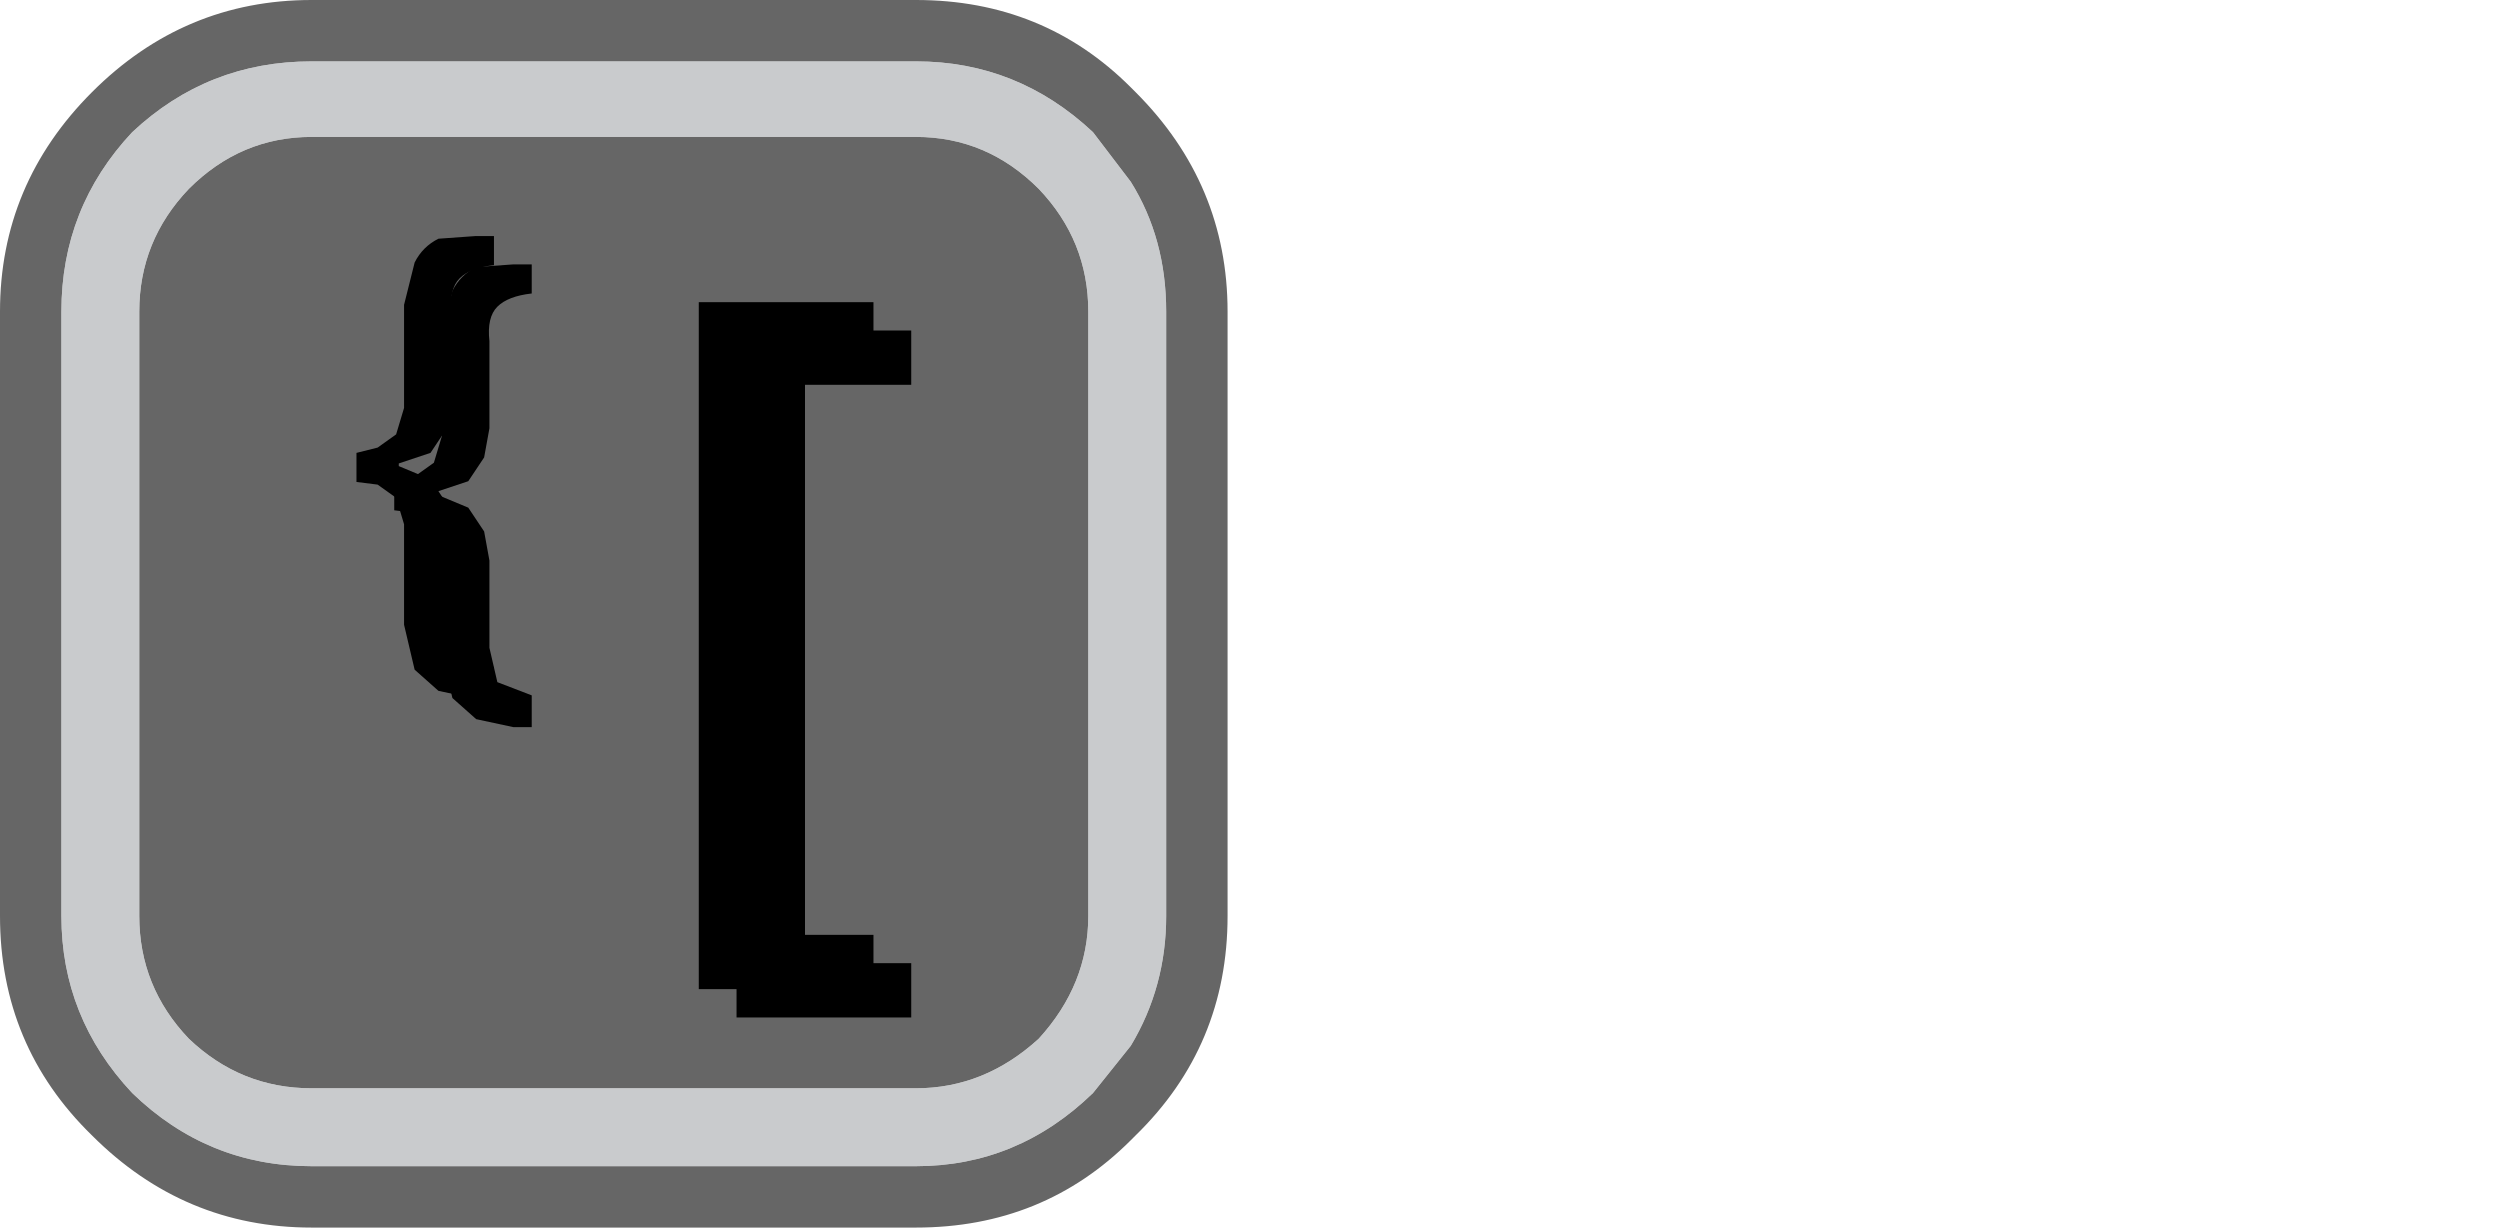 <?xml version="1.0" encoding="UTF-8" standalone="no"?>
<svg xmlns:ffdec="https://www.free-decompiler.com/flash" xmlns:xlink="http://www.w3.org/1999/xlink" ffdec:objectType="frame" height="26.05px" width="52.95px" xmlns="http://www.w3.org/2000/svg">
  <g transform="matrix(1.0, 0.0, 0.0, 1.0, 0.0, 0.0)">
    <use ffdec:characterId="3" height="26.0" transform="matrix(1.0, 0.0, 0.0, 1.0, 0.0, 0.0)" width="26.0" xlink:href="#shape0"/>
    <use ffdec:characterId="38" height="8.75" transform="matrix(1.12, 0.0, 0.0, 1.12, 8.35, 5.6)" width="2.6" xlink:href="#shape1"/>
    <use ffdec:characterId="38" height="8.75" transform="matrix(1.12, 0.0, 0.0, 1.12, 7.55, 5.0)" width="2.6" xlink:href="#shape1"/>
    <use ffdec:characterId="39" height="14.55" transform="matrix(1.0, 0.0, 0.0, 1.0, 15.6, 7.0)" width="3.7" xlink:href="#shape2"/>
    <use ffdec:characterId="39" height="14.55" transform="matrix(1.0, 0.0, 0.0, 1.0, 14.8, 6.4)" width="3.7" xlink:href="#shape2"/>
  </g>
  <defs>
    <g id="shape0" transform="matrix(1.0, 0.0, 0.0, 1.0, 0.0, 0.0)">
      <path d="M22.0 4.0 Q23.05 5.1 23.05 6.6 L23.05 19.4 Q23.05 20.85 22.0 22.0 20.85 23.05 19.4 23.05 L6.6 23.05 Q5.1 23.05 4.0 22.0 2.95 20.9 2.95 19.4 L2.95 6.6 Q2.95 5.1 4.0 4.0 5.1 2.9 6.6 2.9 L19.4 2.9 Q20.9 2.9 22.0 4.0 M26.0 6.6 L26.0 19.4 Q26.0 22.15 24.05 24.05 L23.95 24.15 Q22.1 26.0 19.4 26.0 L6.6 26.0 Q3.9 26.0 1.95 24.05 0.0 22.15 0.0 19.4 L0.0 6.6 Q0.0 3.9 1.95 1.95 3.9 0.0 6.6 0.0 L19.4 0.0 Q22.1 0.0 23.95 1.85 L24.05 1.95 Q26.0 3.9 26.0 6.6 M23.95 3.85 L23.15 2.8 Q21.55 1.3 19.4 1.3 L6.6 1.3 Q4.4 1.3 2.8 2.8 1.3 4.4 1.3 6.6 L1.3 19.4 Q1.3 21.55 2.8 23.15 4.4 24.7 6.6 24.7 L19.4 24.7 Q21.55 24.7 23.15 23.15 L23.95 22.15 Q24.7 20.9 24.7 19.4 L24.7 6.6 Q24.7 5.05 23.95 3.85" fill="#000000" fill-opacity="0.6" fill-rule="evenodd" stroke="none"/>
      <path d="M22.0 4.0 Q20.9 2.9 19.4 2.9 L6.6 2.9 Q5.1 2.9 4.0 4.0 2.95 5.1 2.95 6.6 L2.95 19.4 Q2.95 20.9 4.0 22.0 5.1 23.05 6.6 23.05 L19.4 23.05 Q20.85 23.05 22.0 22.0 23.05 20.85 23.05 19.4 L23.05 6.6 Q23.05 5.1 22.0 4.0 M23.95 3.85 Q24.7 5.05 24.7 6.6 L24.7 19.4 Q24.7 20.9 23.95 22.15 L23.15 23.15 Q21.55 24.7 19.4 24.7 L6.6 24.7 Q4.4 24.7 2.8 23.15 1.3 21.55 1.3 19.4 L1.3 6.6 Q1.3 4.4 2.8 2.8 4.4 1.3 6.6 1.3 L19.4 1.3 Q21.55 1.3 23.15 2.8 L23.95 3.85" fill="#a6a8ab" fill-opacity="0.6" fill-rule="evenodd" stroke="none"/>
    </g>
    <g id="shape1" transform="matrix(1.0, 0.0, 0.0, 1.0, 0.0, 0.0)">
      <path d="M2.25 0.0 L2.6 0.0 2.6 0.55 Q2.15 0.6 1.95 0.8 1.75 1.0 1.8 1.45 L1.8 3.1 1.7 3.65 1.4 4.1 0.8 4.3 0.8 4.35 1.4 4.6 1.7 5.05 1.8 5.6 1.8 7.25 1.95 7.9 2.6 8.15 2.6 8.75 2.25 8.75 1.55 8.6 1.1 8.2 0.9 7.35 0.9 5.45 0.75 4.95 0.4 4.7 0.0 4.65 0.0 4.1 0.4 4.0 0.75 3.75 0.9 3.25 0.9 1.3 1.1 0.5 Q1.25 0.2 1.55 0.05 L2.25 0.0" fill="#000000" fill-rule="evenodd" stroke="none"/>
    </g>
    <g id="shape2" transform="matrix(1.0, 0.0, 0.0, 1.0, 0.0, 0.0)">
      <path d="M0.0 14.55 L0.0 0.0 3.7 0.0 3.7 1.15 1.45 1.15 1.45 13.4 3.7 13.4 3.7 14.55 0.0 14.55" fill="#000000" fill-rule="evenodd" stroke="none"/>
    </g>
  </defs>
</svg>
